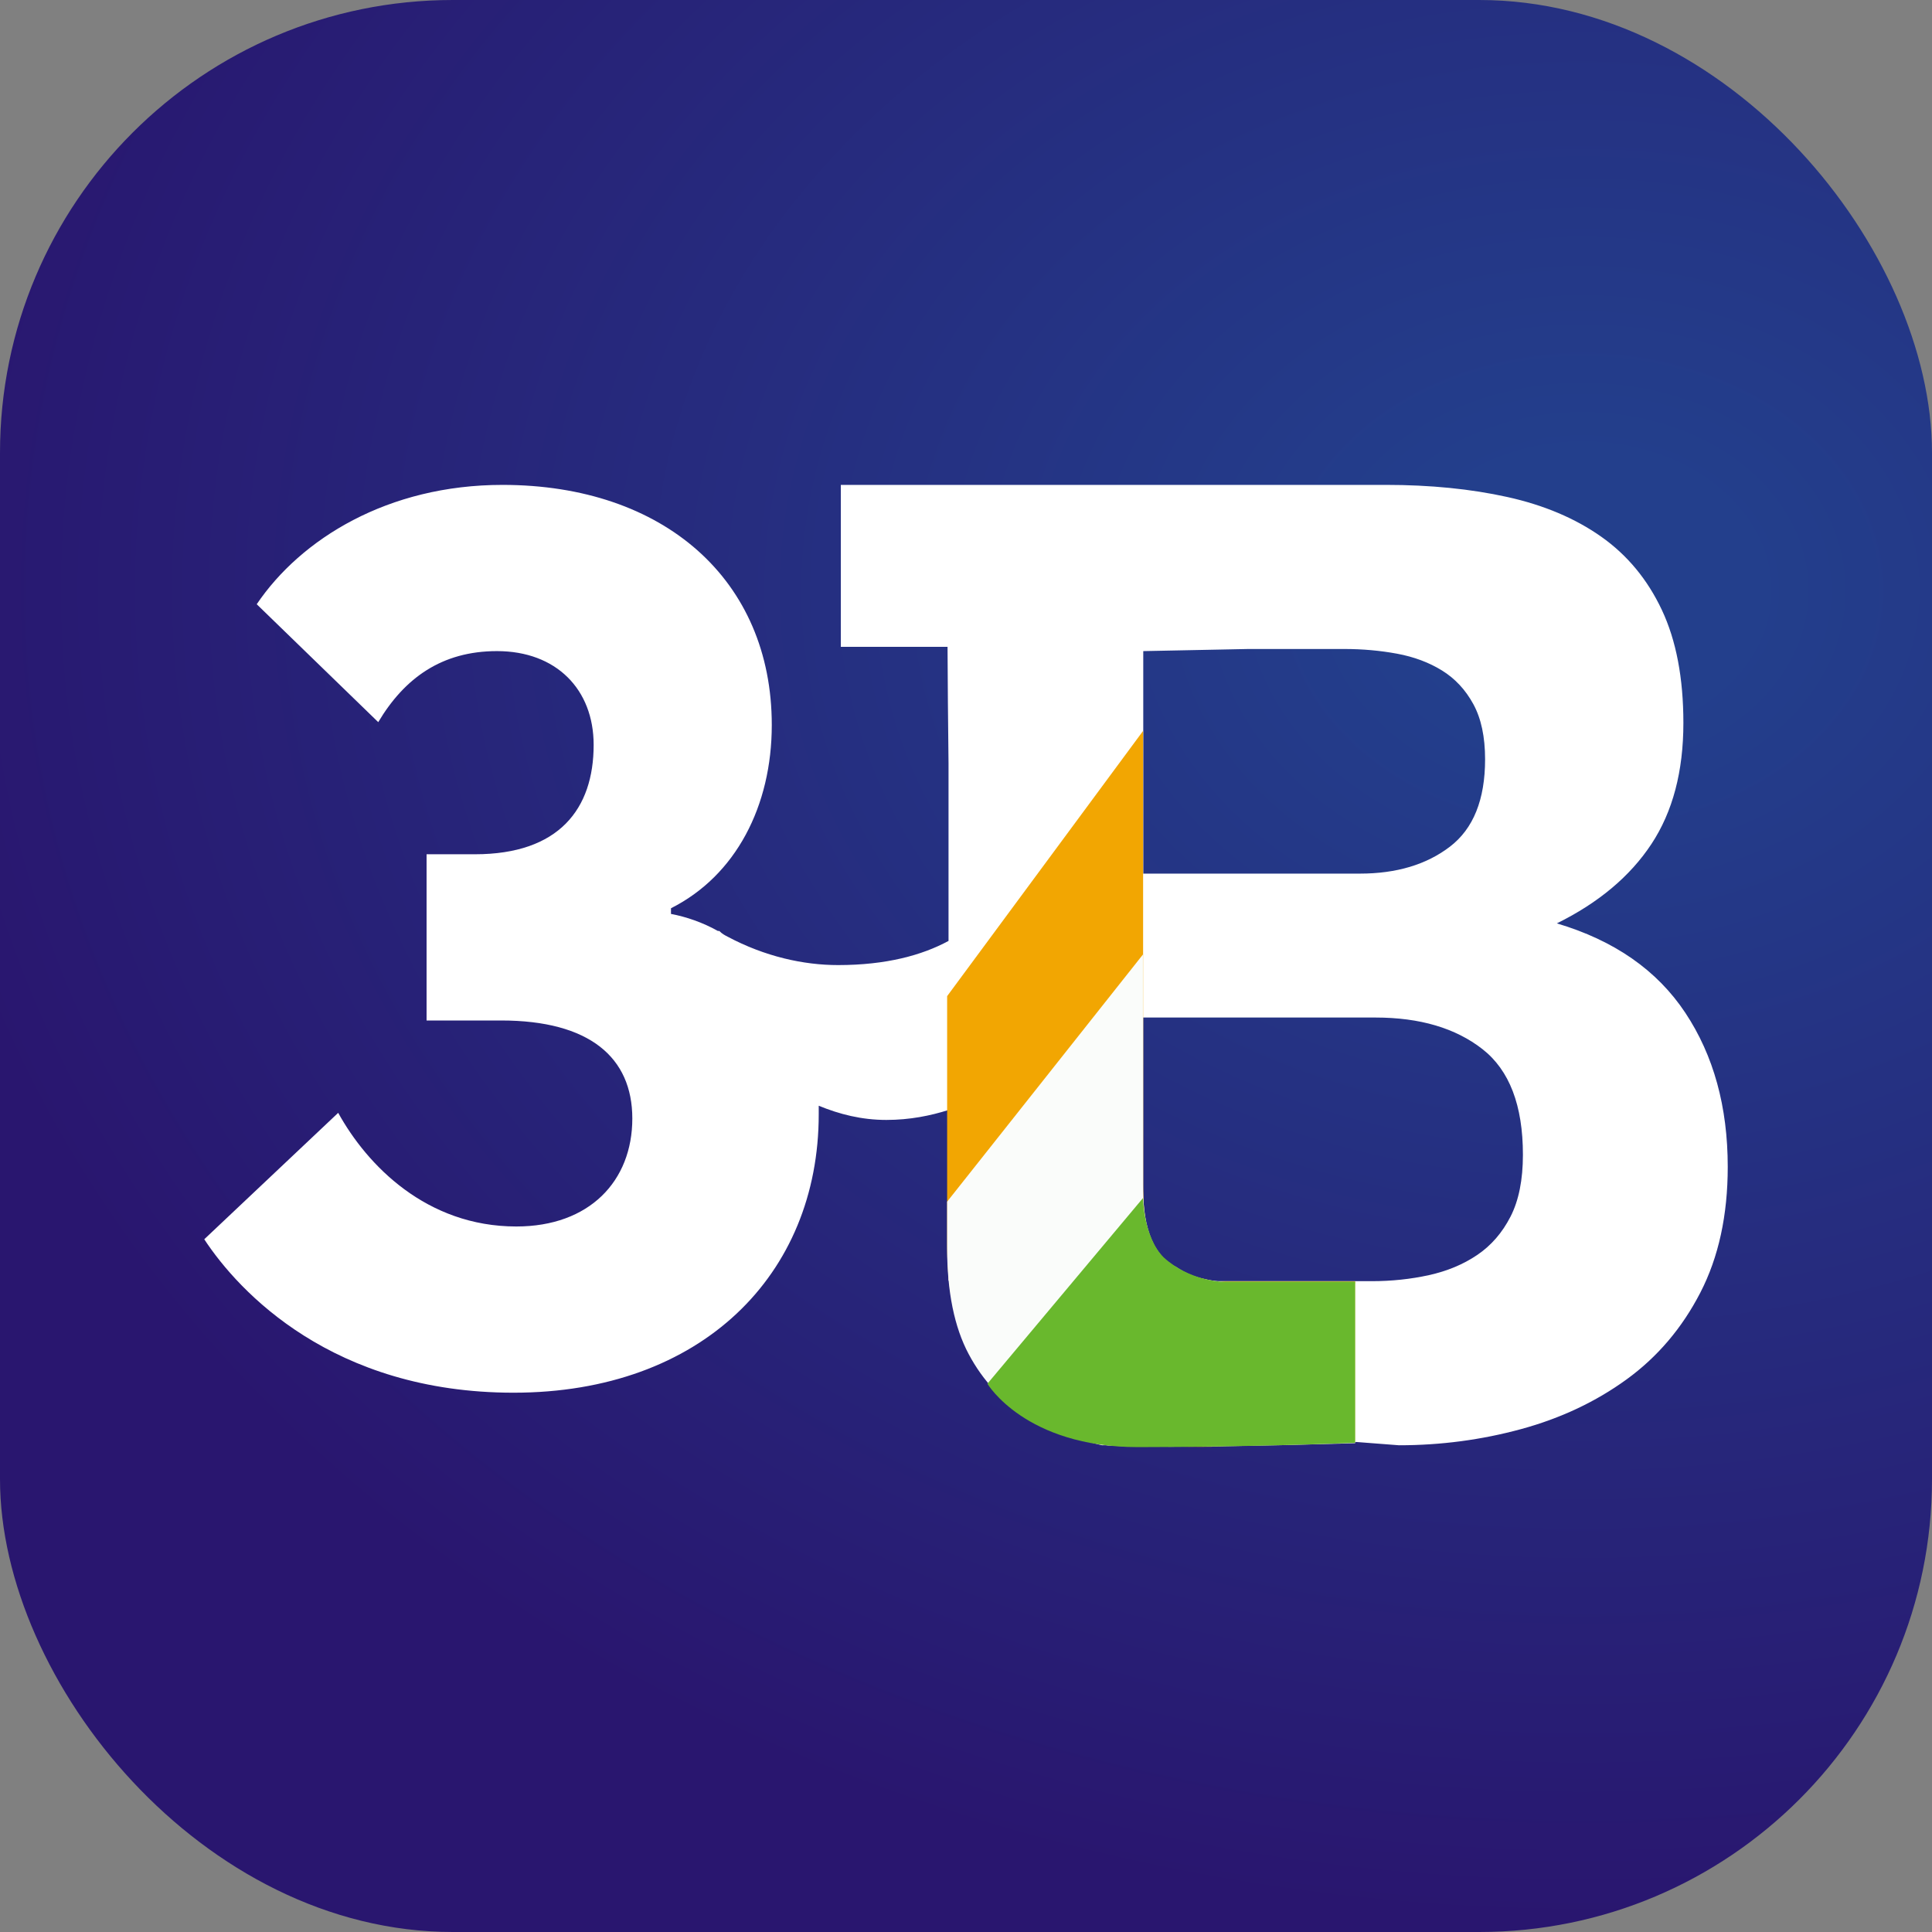 <svg width="1024" height="1024" viewBox="0 0 1024 1024" fill="none" xmlns="http://www.w3.org/2000/svg">
<rect x="0" y="0" width="1024" height="1024" fill="#808080" stroke="none"/>
<rect width="1024" height="1024" rx="240" fill="url(#paint0_radial_54_49)"/>
<path d="M734.573 257C758.083 257 779.52 259.139 798.881 263.416C818.242 267.694 834.837 274.704 848.666 284.447C862.495 294.19 873.218 307.142 880.824 323.302C888.43 339.461 892.229 359.423 892.229 383.187C892.229 408.852 886.582 430.24 875.288 447.35C863.999 464.459 847.288 478.48 825.161 489.411C855.586 498.441 878.284 514.245 893.266 536.82C908.247 559.396 915.739 586.606 915.739 618.449C915.739 644.114 910.898 666.334 901.218 685.107C891.537 703.881 878.515 719.209 862.15 731.091C845.786 742.973 827.12 751.765 806.146 757.469C785.171 763.172 763.615 766.023 741.488 766.023L718.94 764.285L584.125 766.023C584.068 766.011 545.102 757.455 529.049 738.899C523.035 733.164 518.353 710.865 514.709 678.775H502.739V588.317C493.225 591.329 482.246 593.588 469.805 593.588C456.631 593.588 444.921 590.576 433.943 586.059V590.576C433.943 675.664 371.734 738.162 272.2 738.162C176.325 738.162 126.558 684.7 108.261 656.839L179.252 589.823C194.621 617.684 226.092 650.062 273.663 650.062C312.452 650.062 335.141 625.967 335.141 592.835C335.141 560.456 312.453 540.879 265.613 540.879H226.092V452.778H251.707C296.351 452.778 314.647 428.682 314.647 394.798C314.647 365.431 294.887 345.101 263.417 345.101C234.142 345.101 214.382 359.407 200.477 382.75L136.071 320.252C159.491 285.614 205.599 257.001 266.345 257.001C351.974 257.001 409.06 307.451 409.06 384.256C409.06 427.176 390.031 464.074 355.633 481.393V484.404C363.683 485.91 372.466 488.922 380.517 493.439H381.248C382.711 494.945 384.175 495.698 385.639 496.451C405.399 506.993 425.893 511.512 444.189 511.512C469.805 511.512 488.834 506.241 502.739 498.711V404.615C502.467 382.466 502.305 361.566 502.214 342.842H445.653V257.001L502.243 257H734.573ZM605.951 679.048H726.972C737.574 679.048 747.712 677.978 757.393 675.839C767.073 673.7 775.601 670.136 782.977 665.146C790.352 660.155 796.23 653.382 800.609 644.827C804.989 636.272 807.178 625.341 807.178 612.033C807.178 585.893 800.037 567.238 785.747 556.069C771.457 544.9 752.552 539.315 729.042 539.315H605.951V679.048ZM605.951 345.1V463.033H720.744C740.105 463.033 756.014 458.281 768.46 448.775C780.906 439.27 787.13 423.823 787.13 402.436C787.13 390.554 785.051 380.81 780.902 373.206C776.754 365.602 771.221 359.66 764.307 355.383C757.392 351.105 749.445 348.134 740.456 346.471C731.467 344.807 722.127 343.977 712.446 343.977H661.715L605.951 345.1Z" fill="white"/>
<path d="M502 527.979V659.672C502 682.885 505.809 701.634 513.428 715.92C521.046 730.205 531.449 741.217 544.635 748.954C557.822 756.692 573.059 761.9 590.348 764.579C607.637 767.257 641.878 766.822 641.878 766.822L678.441 764.579L718.255 764.132V679.188H674.196H644.477C644.477 679.188 631.677 677.137 625.463 673.596C608.148 663.73 605.872 648.14 605.872 626.712V387.37L502 527.979Z" fill="#F2A602"/>
<path d="M502 636.912V661.465C502 684.679 505.809 703.428 513.428 717.713C521.046 731.998 531.449 743.01 544.635 750.748C557.822 758.485 569.985 763.467 587.273 766.145C603.043 767.131 641.599 766.698 641.599 766.698L681.476 765.926L718.255 764.933V680.234C712.395 681.424 696.4 679.639 689.954 680.234C683.507 680.829 695.965 680.234 670.628 680.234C645.291 680.234 633.47 678.508 623.518 671.606C608.967 664.46 605.783 646.045 605.783 627.782C605.783 617.042 605.783 505.911 605.783 505.911L502 636.912Z" fill="#FAFCFA"/>
<path d="M647.038 679.296H718.255V764.748C718.255 764.748 662.957 767 603.144 767C543.331 767 523.345 733.395 523.345 733.395L605.817 634.981C605.817 634.981 606.158 655.818 616.739 666.399C630.031 678.638 647.038 679.296 647.038 679.296Z" fill="#69B82D"/>
<defs>
<radialGradient id="paint0_radial_54_49" cx="0" cy="0" r="1" gradientUnits="userSpaceOnUse" gradientTransform="translate(840.702 311.148) rotate(90) scale(712.852 900.02)">
<stop offset="0.101" stop-color="#233F8C"/>
<stop offset="1" stop-color="#29166F"/>
</radialGradient>
</defs>
</svg>

